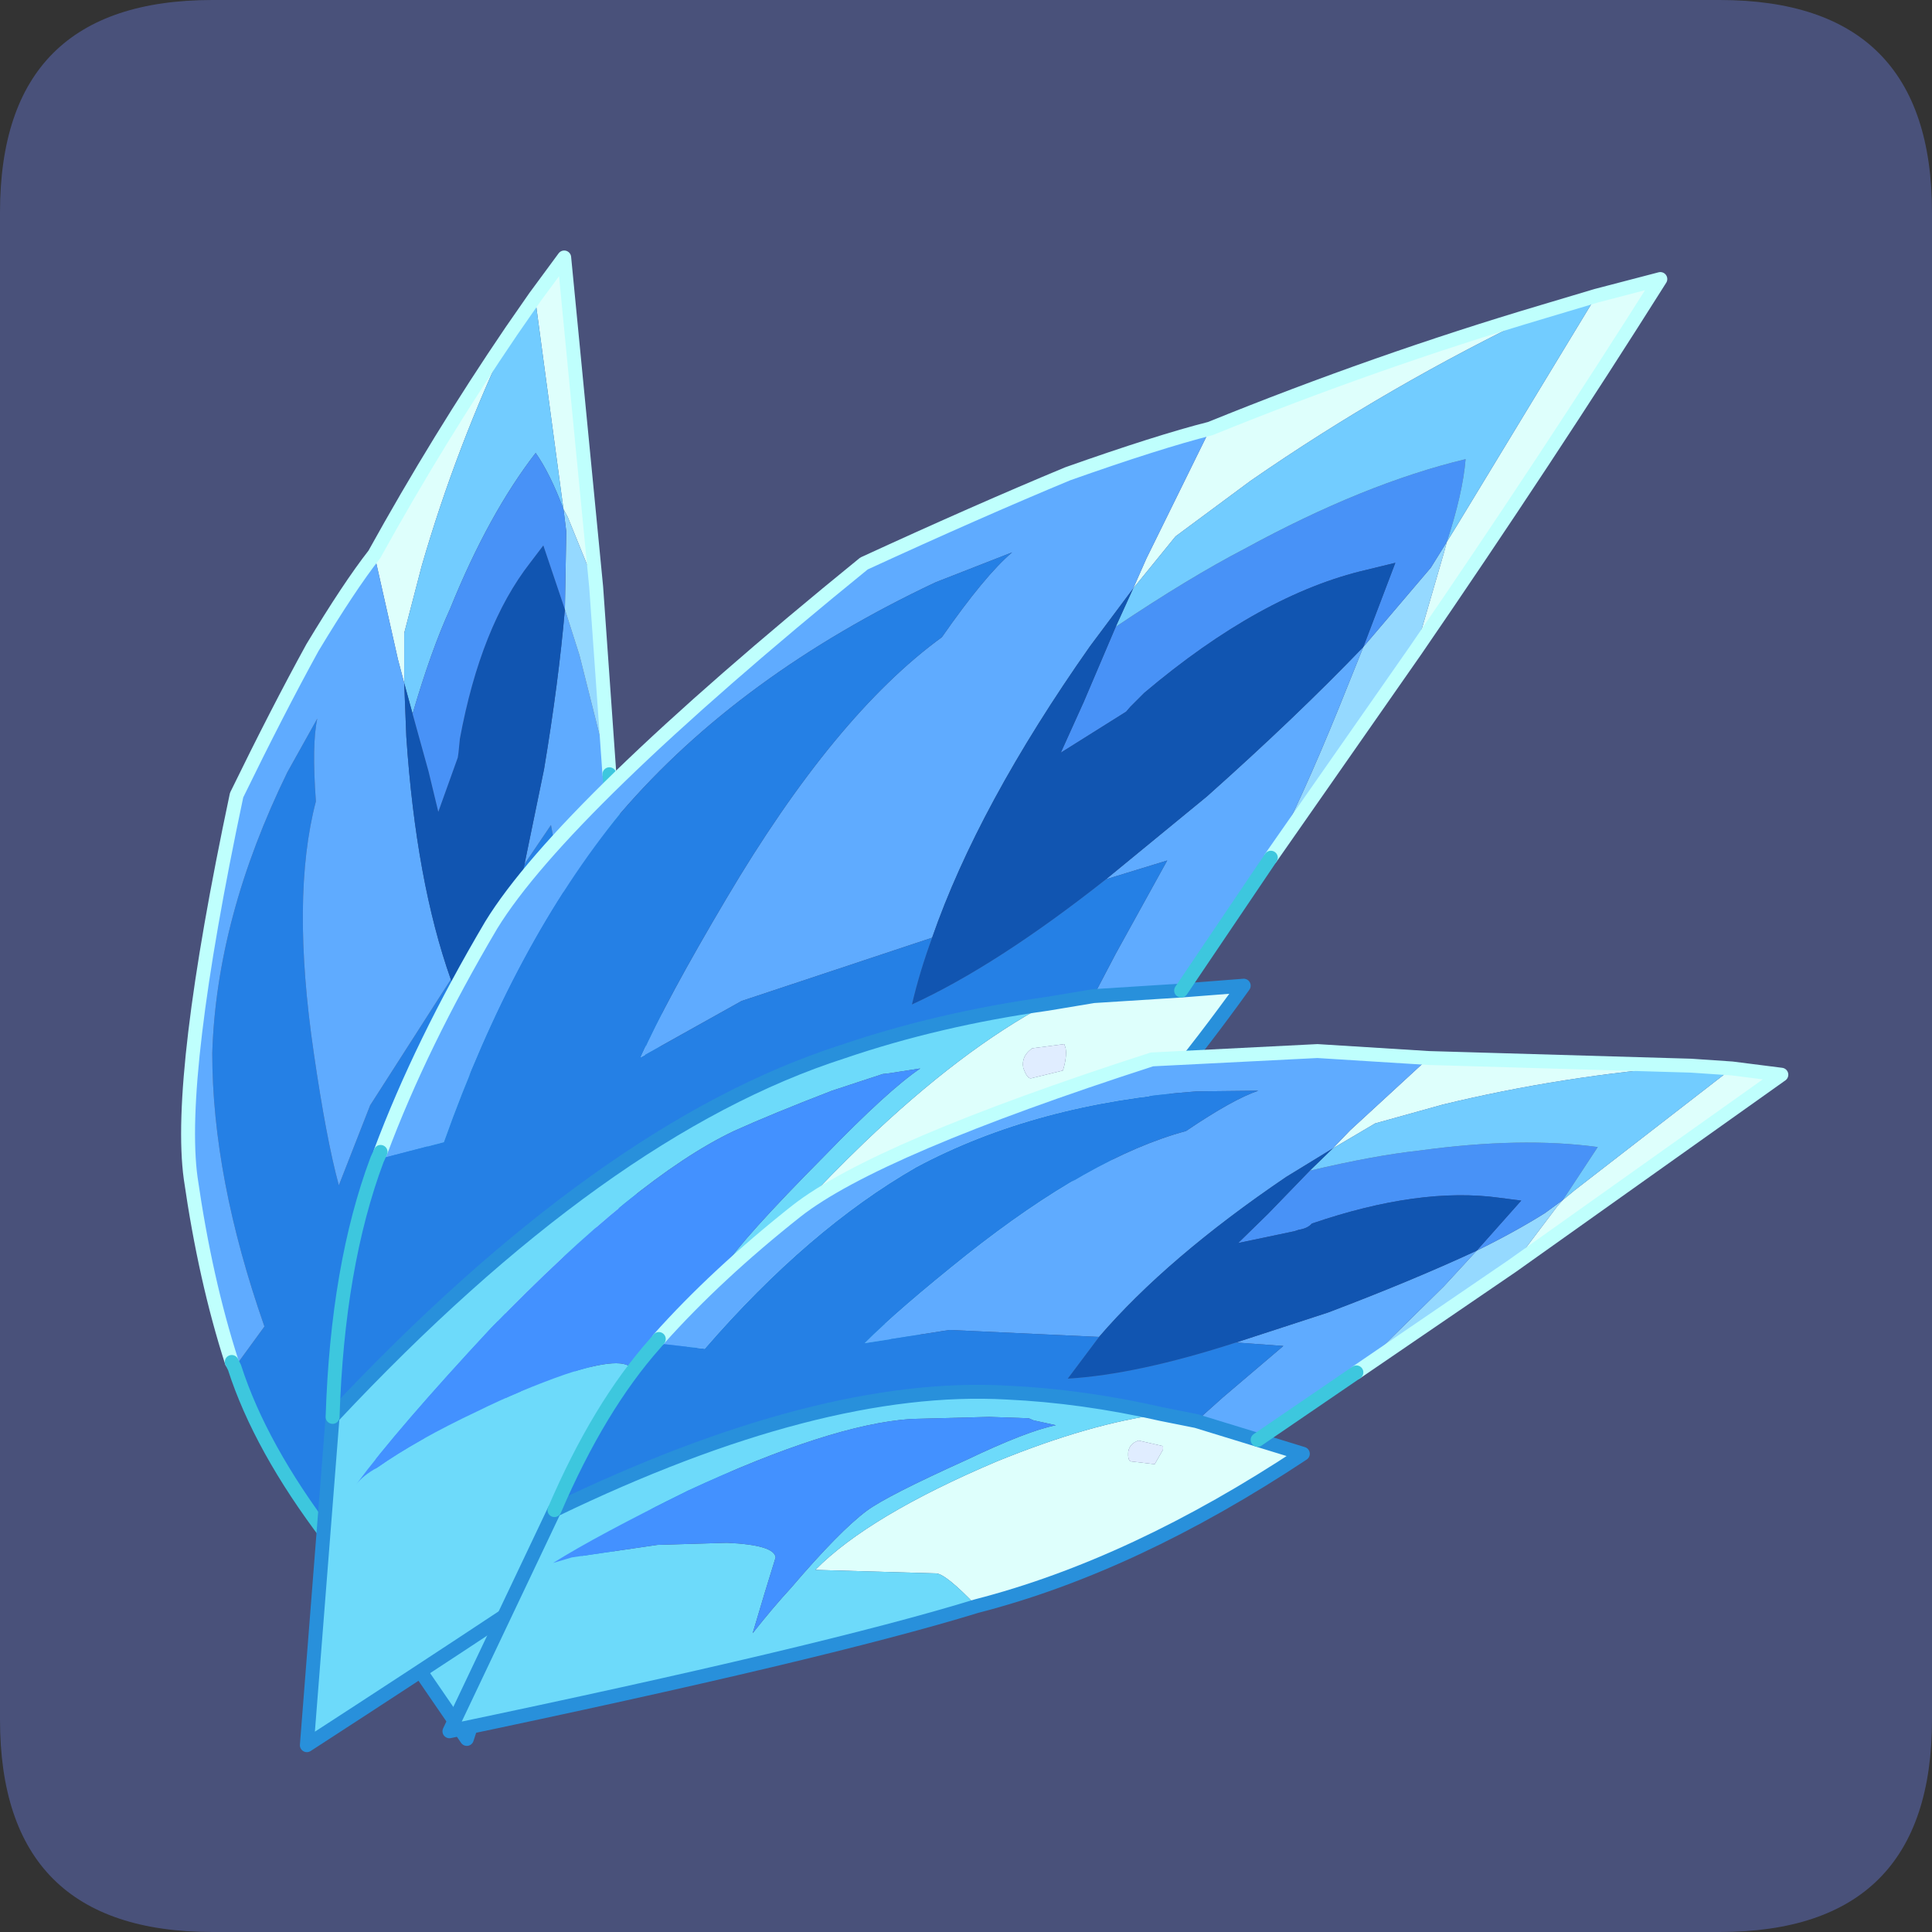 <?xml version="1.0" encoding="UTF-8" standalone="no"?>
<svg xmlns:ffdec="https://www.free-decompiler.com/flash" xmlns:xlink="http://www.w3.org/1999/xlink" ffdec:objectType="frame" height="30.0px" width="30.0px" xmlns="http://www.w3.org/2000/svg">
  <rect width="100%" height="100%" fill="#333333" stroke="none"/>
  <g transform="matrix(1.0, 0.0, 0.0, 1.0, 0.0, 0.0)">
    <use ffdec:characterId="1" height="30.0" transform="matrix(1.0, 0.0, 0.0, 1.0, 0.0, 0.0)" width="30.0" xlink:href="#shape0"/>
    <use ffdec:characterId="3" height="30.0" transform="matrix(1.0, 0.0, 0.0, 1.0, 0.0, 0.0)" width="30.0" xlink:href="#sprite0"/>
    <use ffdec:characterId="5" height="107.95" transform="matrix(0.216, 0.0, 0.0, 0.216, 2.81, 3.89)" width="115.55" xlink:href="#sprite1"/>
  </g>
  <defs>
    <g id="shape0" transform="matrix(1.0, 0.0, 0.0, 1.0, 0.0, 0.0)">
      <path d="M0.0 0.0 L30.0 0.0 30.0 30.0 0.0 30.0 0.0 0.0" fill="#33cc66" fill-opacity="0.0" fill-rule="evenodd" stroke="none"/>
    </g>
    <g id="sprite0" transform="matrix(1.0, 0.0, 0.0, 1.0, 0.0, 0.1)">
      <use ffdec:characterId="2" height="30.0" transform="matrix(1.0, 0.0, 0.0, 1.0, 0.0, -0.1)" width="30.0" xlink:href="#shape1"/>
    </g>
    <g id="shape1" transform="matrix(1.0, 0.0, 0.0, 1.0, 0.0, 0.1)">
      <path d="M3.3 -0.1 L26.7 -0.1 Q30.0 -0.1 30.0 3.2 L30.0 26.6 Q30.0 29.9 26.7 29.9 L3.3 29.9 Q0.0 29.9 0.0 26.6 L0.0 3.2 Q0.0 -0.1 3.3 -0.1" fill="#49517a" fill-rule="evenodd" stroke="none"/>
    </g>
    <g id="sprite1" transform="matrix(1.0, 0.0, 0.0, 1.0, -10.9, -3.65)">
      <use ffdec:characterId="4" height="107.95" transform="matrix(1.0, 0.0, 0.0, 1.0, 10.9, 3.65)" width="115.55" xlink:href="#shape2"/>
    </g>
    <g id="shape2" transform="matrix(1.0, 0.0, 0.0, 1.0, -10.9, -3.65)">
      <path d="M34.25 86.15 L36.3 88.3 Q35.4 86.05 34.85 84.2 33.05 79.15 32.8 76.75 32.6 75.05 33.2 68.75 33.6 63.9 34.25 61.9 L33.1 63.1 32.85 63.35 31.3 65.8 Q29.55 68.8 28.55 70.75 26.1 75.95 25.15 87.15 24.6 94.4 24.75 98.2 24.75 97.55 25.1 96.8 25.8 94.3 27.35 91.05 28.45 88.7 29.8 86.6 31.6 83.75 32.45 84.1 L34.25 86.15 M37.35 54.9 Q35.35 59.65 34.35 66.85 33.2 76.8 34.6 82.05 L34.65 82.0 39.2 74.7 Q39.55 74.15 42.65 73.35 40.1 84.45 31.45 110.65 L21.5 96.15 Q23.1 75.1 30.45 63.85 33.35 59.2 37.35 54.9" fill="#6ddafa" fill-rule="evenodd" stroke="none"/>
      <path d="M34.25 86.15 L32.45 84.1 Q31.6 83.75 29.8 86.6 28.45 88.7 27.35 91.05 25.8 94.3 25.1 96.8 24.75 97.55 24.75 98.2 24.6 94.4 25.15 87.15 26.1 75.95 28.55 70.75 29.55 68.8 31.3 65.8 L32.85 63.35 33.1 63.1 34.25 61.9 Q33.6 63.9 33.2 68.75 32.6 75.05 32.8 76.75 33.05 79.15 34.85 84.2 35.4 86.05 36.3 88.3 L34.25 86.15" fill="#4391ff" fill-rule="evenodd" stroke="none"/>
      <path d="M42.65 73.35 Q39.55 74.15 39.2 74.7 L34.65 82.0 34.6 82.05 Q33.2 76.8 34.35 66.85 35.35 59.65 37.35 54.9 L39.0 53.05 Q40.55 51.5 42.45 49.85 L44.9 47.55 Q45.8 62.1 42.65 73.35 M34.65 9.45 Q30.7 17.7 28.2 26.35 L26.95 31.15 26.95 34.75 26.5 33.05 24.8 25.5 Q29.45 17.1 34.65 9.45 M38.4 22.25 L38.25 21.15 36.35 7.0 38.45 4.15 40.75 27.85 38.7 22.8 38.4 22.25 M39.2 58.55 L40.25 57.15 39.65 56.15 39.45 56.0 38.25 57.3 Q38.0 57.95 38.5 58.4 L39.2 58.55" fill="#defffc" fill-rule="evenodd" stroke="none"/>
      <path d="M26.95 34.75 L26.95 31.15 28.2 26.35 Q30.7 17.7 34.65 9.45 L36.35 7.0 38.25 21.15 38.4 22.25 Q37.45 19.7 36.4 18.2 33.0 22.6 30.25 29.4 28.9 32.35 27.55 36.95 L26.95 34.75" fill="#72ccff" fill-rule="evenodd" stroke="none"/>
      <path d="M39.0 53.05 L37.35 54.9 Q33.35 59.2 30.45 63.85 23.1 75.1 21.5 96.15 16.6 89.7 14.75 83.95 L16.9 81.0 Q13.15 70.3 13.15 61.35 13.45 51.6 18.55 41.15 L20.7 37.3 Q20.3 39.15 20.6 43.25 18.8 50.1 20.45 61.35 21.35 67.55 22.25 70.85 L24.5 65.1 30.3 56.05 31.75 59.5 Q34.0 55.05 35.6 47.75 L37.5 44.95 38.55 50.55 39.0 53.05" fill="#2580e5" fill-rule="evenodd" stroke="none"/>
      <path d="M42.45 49.85 Q40.55 51.5 39.0 53.05 L38.55 50.55 37.5 44.95 35.6 47.75 37.0 40.95 Q38.05 34.65 38.5 29.45 L39.55 32.75 41.7 41.3 42.45 49.85 M24.8 25.5 L26.5 33.05 26.95 34.75 27.1 38.6 Q27.8 49.0 30.3 56.05 L24.5 65.1 22.25 70.85 Q21.35 67.55 20.45 61.35 18.8 50.1 20.6 43.25 20.3 39.15 20.7 37.3 L18.55 41.15 Q13.45 51.6 13.15 61.35 13.15 70.3 16.9 81.0 L14.75 83.95 14.55 83.55 Q12.65 77.65 11.6 70.35 10.6 63.1 14.9 42.8 17.85 36.75 20.35 32.2 23.0 27.8 24.8 25.5" fill="#5fabff" fill-rule="evenodd" stroke="none"/>
      <path d="M38.4 22.25 L38.7 22.8 40.75 27.85 41.7 41.3 39.55 32.75 38.5 29.45 38.6 23.85 38.4 22.25" fill="#95d9ff" fill-rule="evenodd" stroke="none"/>
      <path d="M26.95 34.75 L27.55 36.95 28.7 41.1 29.4 44.0 30.8 40.1 30.85 39.75 30.95 38.75 Q32.45 30.65 36.0 26.1 L36.95 24.85 38.5 29.45 Q38.05 34.65 37.0 40.95 L35.6 47.75 Q34.0 55.05 31.75 59.5 L30.3 56.05 Q27.8 49.0 27.1 38.6 L26.95 34.75" fill="#1155b1" fill-rule="evenodd" stroke="none"/>
      <path d="M27.55 36.95 Q28.9 32.35 30.25 29.4 33.0 22.6 36.4 18.2 37.45 19.7 38.4 22.25 L38.6 23.85 38.5 29.45 36.95 24.85 36.0 26.1 Q32.45 30.65 30.95 38.75 L30.85 39.75 30.8 40.1 29.4 44.0 28.7 41.1 27.55 36.95" fill="#4892f7" fill-rule="evenodd" stroke="none"/>
      <path d="M39.2 58.55 L38.5 58.4 Q38.0 57.95 38.25 57.3 L39.45 56.0 39.65 56.15 40.25 57.15 39.2 58.55" fill="#e0edff" fill-rule="evenodd" stroke="none"/>
      <path d="M42.65 73.35 Q45.8 62.1 44.9 47.55 L42.45 49.85 Q40.55 51.5 39.0 53.05 L37.35 54.9 Q33.35 59.2 30.45 63.85 23.1 75.1 21.5 96.15 L31.45 110.65 Q40.1 84.45 42.65 73.35" fill="none" stroke="#2890db" stroke-linecap="round" stroke-linejoin="round" stroke-width="1.0"/>
      <path d="M36.35 7.0 L34.65 9.45 Q29.45 17.1 24.8 25.5 23.0 27.8 20.35 32.2 17.85 36.75 14.9 42.8 10.6 63.1 11.6 70.35 12.65 77.65 14.55 83.55 M41.7 41.3 L40.75 27.85 38.45 4.15 36.35 7.0" fill="none" stroke="#bffffd" stroke-linecap="round" stroke-linejoin="round" stroke-width="1.0"/>
      <path d="M14.75 83.95 Q16.6 89.7 21.5 96.15 M41.7 41.3 L42.45 49.85 M14.75 83.95 L14.55 83.55" fill="none" stroke="#3dc7de" stroke-linecap="round" stroke-linejoin="round" stroke-width="1.0"/>
      <path d="M82.8 56.85 L87.3 56.5 Q75.9 72.4 63.2 81.55 59.25 79.75 58.4 80.0 48.8 83.15 47.45 83.85 L47.35 83.85 Q50.3 77.15 60.0 67.8 67.05 61.05 73.2 57.8 L76.5 57.25 82.8 56.85 M84.9 16.45 Q96.85 11.6 108.8 8.05 97.7 13.35 87.8 20.2 L82.4 24.2 79.35 27.95 80.3 25.8 84.9 16.45 M112.65 6.9 L117.25 5.7 Q109.05 18.7 99.65 32.4 L101.7 25.35 101.9 24.6 102.7 23.3 112.65 6.9 M72.05 63.15 L74.3 62.6 Q74.6 61.65 74.5 61.0 L74.4 60.7 72.1 61.0 Q71.3 61.55 71.45 62.4 71.75 63.25 72.05 63.15" fill="#defffc" fill-rule="evenodd" stroke="none"/>
      <path d="M99.65 32.4 L89.25 47.3 Q91.45 43.15 94.15 36.5 L95.9 32.15 100.75 26.45 101.9 24.6 101.7 25.35 99.65 32.4" fill="#95d9ff" fill-rule="evenodd" stroke="none"/>
      <path d="M101.9 24.6 L100.75 26.45 95.9 32.15 98.2 26.1 96.15 26.6 Q88.55 28.35 80.15 35.45 L79.15 36.45 78.85 36.8 74.15 39.75 75.8 36.1 78.1 30.7 Q83.4 27.15 87.35 25.1 95.95 20.4 103.25 18.65 103.05 21.1 101.9 24.6" fill="#4892f7" fill-rule="evenodd" stroke="none"/>
      <path d="M108.8 8.05 L112.65 6.9 102.7 23.3 101.9 24.6 Q103.05 21.1 103.25 18.65 95.95 20.4 87.35 25.1 83.4 27.15 78.1 30.7 L79.35 27.95 82.4 24.2 87.8 20.2 Q97.7 13.35 108.8 8.05" fill="#72ccff" fill-rule="evenodd" stroke="none"/>
      <path d="M82.8 56.85 L76.5 57.25 78.1 54.2 81.8 47.5 77.4 48.85 84.65 42.9 Q91.05 37.2 95.9 32.15 L94.15 36.5 Q91.45 43.15 89.25 47.3 L82.8 56.85 M25.0 69.0 L25.25 68.45 Q28.15 60.7 33.2 52.15 38.35 43.75 60.0 26.15 68.15 22.4 74.65 19.7 81.15 17.4 84.9 16.45 L80.3 25.8 79.35 27.95 76.25 32.1 Q68.2 43.55 64.9 53.05 L51.2 57.6 43.95 61.65 Q45.8 57.5 50.1 50.25 57.9 37.05 65.6 31.45 68.7 27.0 70.65 25.35 L65.15 27.5 Q51.05 34.15 42.5 44.1 34.9 53.4 29.8 67.75 L25.0 69.0" fill="#5fabff" fill-rule="evenodd" stroke="none"/>
      <path d="M79.35 27.95 L78.1 30.7 75.8 36.1 74.15 39.75 78.85 36.8 79.15 36.45 80.15 35.45 Q88.55 28.35 96.15 26.6 L98.2 26.1 95.9 32.15 Q91.05 37.2 84.65 42.9 L77.4 48.85 Q69.55 55.05 63.45 57.85 64.0 55.5 64.9 53.05 68.2 43.55 76.25 32.1 L79.35 27.95" fill="#1155b1" fill-rule="evenodd" stroke="none"/>
      <path d="M76.5 57.25 L73.2 57.8 Q65.35 58.9 58.45 61.25 41.2 66.8 21.8 87.5 22.15 76.6 25.0 69.0 L29.8 67.75 Q34.9 53.4 42.5 44.1 51.05 34.15 65.15 27.5 L70.65 25.35 Q68.7 27.0 65.6 31.45 57.9 37.05 50.1 50.25 45.8 57.5 43.95 61.65 L51.2 57.6 64.9 53.05 Q64.0 55.5 63.45 57.85 69.55 55.05 77.4 48.85 L81.8 47.5 78.1 54.2 76.5 57.25" fill="#2580e5" fill-rule="evenodd" stroke="none"/>
      <path d="M72.05 63.15 Q71.75 63.25 71.45 62.4 71.3 61.55 72.1 61.0 L74.4 60.7 74.5 61.0 Q74.6 61.65 74.3 62.6 L72.05 63.15" fill="#e0edff" fill-rule="evenodd" stroke="none"/>
      <path d="M73.2 57.8 Q67.05 61.05 60.0 67.8 50.3 77.15 47.35 83.85 L47.45 83.85 Q48.8 83.15 58.4 80.0 59.25 79.75 63.2 81.55 51.05 90.95 19.95 111.1 L21.8 87.5 Q41.2 66.8 58.45 61.25 65.35 58.9 73.2 57.8 M61.8 62.8 L61.35 62.85 57.7 64.05 Q53.3 65.75 50.65 66.95 43.7 70.25 33.2 81.1 26.5 88.3 23.5 92.35 24.0 91.7 25.0 91.15 27.85 89.15 32.2 87.1 35.35 85.55 38.5 84.45 42.85 83.0 43.4 84.15 L43.6 87.8 43.9 91.75 45.8 86.3 Q48.2 79.5 49.95 76.75 51.2 74.75 57.15 68.75 61.75 64.0 64.05 62.45 L61.8 62.8" fill="#6ddafa" fill-rule="evenodd" stroke="none"/>
      <path d="M61.8 62.8 L64.05 62.45 Q61.75 64.0 57.15 68.75 51.2 74.75 49.95 76.75 48.2 79.5 45.8 86.3 L43.9 91.75 43.6 87.8 43.4 84.15 Q42.85 83.0 38.5 84.45 35.35 85.55 32.2 87.1 27.85 89.15 25.0 91.15 24.0 91.7 23.5 92.35 26.5 88.3 33.2 81.1 43.7 70.25 50.65 66.95 53.3 65.75 57.7 64.05 L61.35 62.85 61.8 62.8" fill="#4391ff" fill-rule="evenodd" stroke="none"/>
      <path d="M63.2 81.55 Q75.9 72.4 87.3 56.5 L82.8 56.85 76.5 57.25 73.2 57.8 Q65.35 58.9 58.45 61.25 41.2 66.8 21.8 87.5 L19.95 111.1 Q51.05 90.95 63.2 81.55" fill="none" stroke="#2890db" stroke-linecap="round" stroke-linejoin="round" stroke-width="1.0"/>
      <path d="M25.25 68.45 Q28.15 60.7 33.2 52.15 38.35 43.75 60.0 26.15 68.15 22.4 74.65 19.7 81.15 17.4 84.9 16.45 96.85 11.6 108.8 8.05 L112.65 6.9 117.25 5.7 Q109.05 18.7 99.65 32.4 L89.25 47.3" fill="none" stroke="#bffffd" stroke-linecap="round" stroke-linejoin="round" stroke-width="1.0"/>
      <path d="M21.8 87.5 Q22.15 76.6 25.0 69.0 L25.25 68.45 M89.25 47.3 L82.8 56.85" fill="none" stroke="#3dc7de" stroke-linecap="round" stroke-linejoin="round" stroke-width="1.0"/>
      <path d="M88.3 89.15 L91.55 90.15 Q79.4 98.2 68.1 101.1 65.9 98.8 65.2 98.75 L56.6 98.5 56.5 98.5 Q60.35 94.6 69.55 90.7 76.3 87.95 81.4 87.3 L83.9 87.8 88.3 89.15 M100.6 61.7 L119.45 62.25 Q110.25 62.95 101.6 65.05 L96.75 66.4 93.7 68.2 94.95 66.9 100.6 61.7 M122.4 62.45 L125.95 62.9 106.6 76.65 109.85 72.35 110.25 71.9 111.1 71.2 122.4 62.45 M79.2 90.7 L80.9 90.9 81.5 89.85 81.5 89.6 79.75 89.2 Q79.1 89.4 79.0 90.0 78.95 90.65 79.2 90.7" fill="#defffc" fill-rule="evenodd" stroke="none"/>
      <path d="M106.6 76.65 L95.4 84.3 101.7 78.1 104.05 75.55 Q106.8 74.2 108.95 72.85 L110.25 71.9 109.85 72.35 106.6 76.65" fill="#95d9ff" fill-rule="evenodd" stroke="none"/>
      <path d="M110.25 71.9 L108.95 72.85 Q106.8 74.2 104.05 75.55 L107.25 71.95 105.7 71.75 Q99.95 70.95 92.2 73.6 91.9 73.95 91.25 74.05 L90.95 74.15 86.9 75.0 89.05 72.9 92.05 69.8 Q96.7 68.7 99.95 68.35 107.25 67.35 112.75 68.1 L110.25 71.9" fill="#4892f7" fill-rule="evenodd" stroke="none"/>
      <path d="M119.45 62.25 L122.4 62.45 111.1 71.2 110.25 71.9 112.75 68.1 Q107.25 67.35 99.95 68.35 96.7 68.7 92.05 69.8 L93.7 68.2 96.75 66.4 101.6 65.05 Q110.25 62.95 119.45 62.25" fill="#72ccff" fill-rule="evenodd" stroke="none"/>
      <path d="M88.3 89.15 L83.9 87.8 85.8 86.1 90.15 82.4 86.75 82.15 93.35 80.0 Q99.3 77.75 104.05 75.55 L101.7 78.1 95.4 84.3 88.3 89.15 M45.0 82.2 L45.25 81.9 Q49.4 77.25 55.15 72.7 60.9 68.2 80.7 61.8 L92.6 61.2 100.6 61.7 94.95 66.9 93.7 68.2 90.35 70.25 Q81.8 76.05 76.9 81.75 L66.15 81.25 60.05 82.2 Q62.45 79.8 67.4 75.85 76.3 68.8 83.15 66.95 86.55 64.65 88.35 64.05 L83.9 64.1 Q72.35 64.95 63.75 69.55 56.0 74.0 48.55 82.6 L45.0 82.2" fill="#5fabff" fill-rule="evenodd" stroke="none"/>
      <path d="M93.7 68.2 L92.05 69.8 89.05 72.9 86.9 75.0 90.95 74.15 91.25 74.05 Q91.9 73.95 92.2 73.6 99.95 70.95 105.7 71.75 L107.25 71.95 104.05 75.55 Q99.3 77.75 93.35 80.0 L86.75 82.15 Q79.65 84.45 74.65 84.75 L76.9 81.75 Q81.8 76.05 90.35 70.25 L93.7 68.2" fill="#1155b1" fill-rule="evenodd" stroke="none"/>
      <path d="M83.9 87.8 L81.4 87.3 Q75.7 86.0 70.25 85.75 56.8 85.0 37.75 94.2 40.95 86.75 45.0 82.2 L48.55 82.6 Q56.0 74.0 63.75 69.55 72.35 64.95 83.9 64.1 L88.35 64.05 Q86.55 64.65 83.15 66.95 76.3 68.8 67.4 75.85 62.45 79.8 60.05 82.2 L66.15 81.25 76.9 81.75 74.65 84.75 Q79.65 84.45 86.75 82.15 L90.15 82.4 85.8 86.1 83.9 87.8" fill="#2580e5" fill-rule="evenodd" stroke="none"/>
      <path d="M79.2 90.7 Q78.95 90.65 79.0 90.0 79.1 89.4 79.75 89.2 L81.5 89.6 81.5 89.85 80.9 90.9 79.2 90.7" fill="#e0edff" fill-rule="evenodd" stroke="none"/>
      <path d="M81.4 87.3 Q76.3 87.95 69.55 90.7 60.35 94.6 56.5 98.5 L56.6 98.5 65.2 98.75 Q65.9 98.8 68.1 101.1 57.2 104.45 30.2 110.1 L37.75 94.2 Q56.8 85.0 70.25 85.75 75.7 86.0 81.4 87.3 M72.2 87.75 L71.85 87.6 69.0 87.5 63.35 87.65 Q57.6 88.05 47.35 92.8 40.85 96.0 37.65 98.0 L39.0 97.6 45.15 96.7 50.15 96.55 Q53.55 96.7 53.65 97.6 L52.85 100.2 52.0 103.05 Q53.5 101.15 54.75 99.8 58.25 95.7 60.2 94.25 61.6 93.2 67.35 90.6 71.75 88.5 73.8 88.1 L72.2 87.75" fill="#6ddafa" fill-rule="evenodd" stroke="none"/>
      <path d="M72.2 87.75 L73.8 88.1 Q71.75 88.5 67.35 90.6 61.6 93.2 60.2 94.25 58.25 95.7 54.75 99.8 53.5 101.15 52.0 103.05 L52.85 100.2 53.65 97.6 Q53.55 96.7 50.15 96.55 L45.15 96.7 39.0 97.6 37.65 98.0 Q40.85 96.0 47.35 92.8 57.6 88.05 63.35 87.65 L69.0 87.5 71.85 87.6 72.2 87.75" fill="#4391ff" fill-rule="evenodd" stroke="none"/>
      <path d="M68.1 101.1 Q79.4 98.2 91.55 90.15 L88.3 89.15 83.9 87.8 81.4 87.3 Q75.7 86.0 70.25 85.75 56.8 85.0 37.75 94.2 L30.2 110.1 Q57.2 104.45 68.1 101.1" fill="none" stroke="#2890db" stroke-linecap="round" stroke-linejoin="round" stroke-width="1.0"/>
      <path d="M45.25 81.9 Q49.4 77.25 55.15 72.7 60.9 68.2 80.7 61.8 L92.6 61.2 100.6 61.7 119.45 62.25 122.4 62.45 125.95 62.9 106.6 76.65 95.4 84.3" fill="none" stroke="#bffffd" stroke-linecap="round" stroke-linejoin="round" stroke-width="1.0"/>
      <path d="M37.75 94.2 Q40.95 86.75 45.0 82.2 L45.25 81.9 M95.4 84.3 L88.3 89.15" fill="none" stroke="#3dc7de" stroke-linecap="round" stroke-linejoin="round" stroke-width="1.0"/>
    </g>
  </defs>
</svg>
